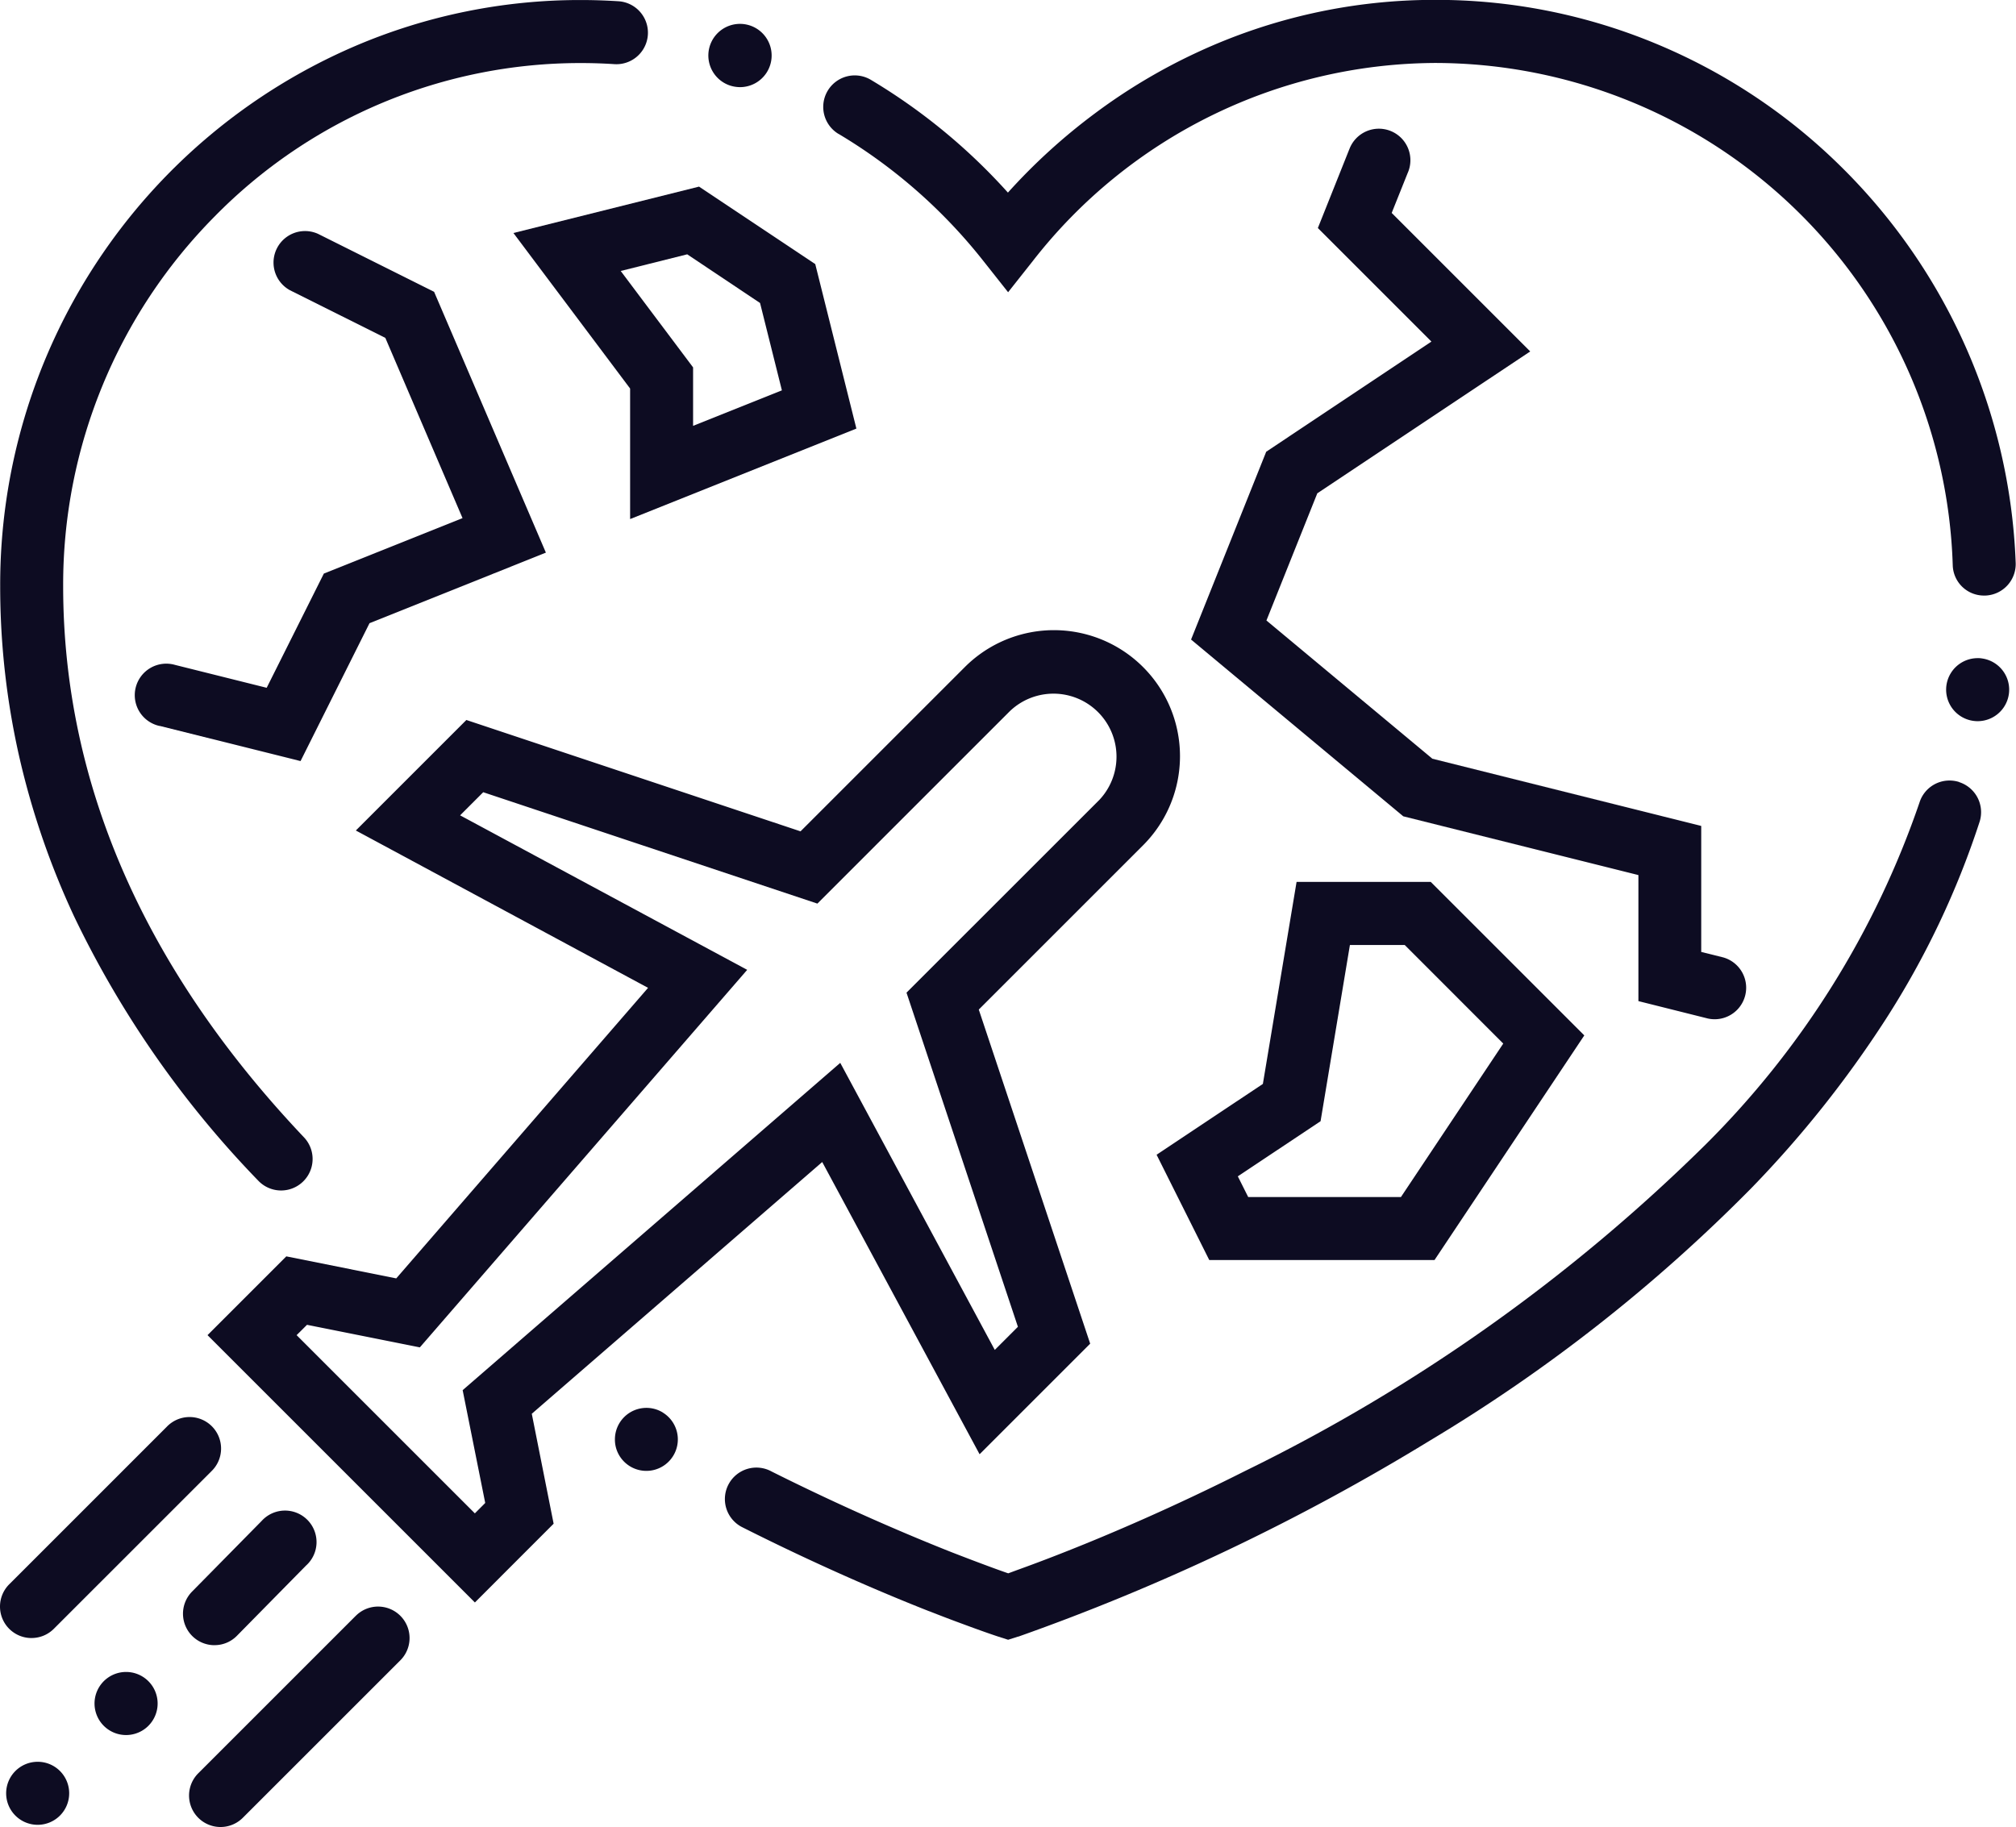 <svg xmlns="http://www.w3.org/2000/svg" width="64.603" height="58.557" viewBox="0 0 64.603 58.557">
  <g id="plane" transform="translate(-236.641 -262.5)">
    <path id="Path_855" data-name="Path 855" d="M250.917,264.935a1.078,1.078,0,0,0,.3.047,1.014,1.014,0,1,0-.3-.047Z" transform="translate(9.132 0.311)" fill="#0d0c22"/>
    <path id="Path_856" data-name="Path 856" d="M239.017,291.874a32.069,32.069,0,0,0,5.9,8.467,1.009,1.009,0,1,0,1.464-1.39l0,0c-5.118-5.4-7.715-11.345-7.716-17.661a16.763,16.763,0,0,1,4.864-11.862,16.417,16.417,0,0,1,11.732-4.907c.358,0,.716.012,1.067.035a1.01,1.01,0,1,0,.132-2.016c-.4-.025-.8-.039-1.2-.039h0a18.325,18.325,0,0,0-7.248,1.479,18.783,18.783,0,0,0-11.365,17.31,24.641,24.641,0,0,0,.632,5.556A25.566,25.566,0,0,0,239.017,291.874Z" transform="translate(0)" fill="#0d0c22"/>
    <path id="Path_857" data-name="Path 857" d="M252.9,266.79l0,0a16.992,16.992,0,0,1,4.644,4.076l.791,1,.791-1a16.44,16.44,0,0,1,12.9-6.348h0a16.62,16.62,0,0,1,16.58,16.1,1,1,0,0,0,1.005.97h.042a1.011,1.011,0,0,0,.97-1.047,18.821,18.821,0,0,0-5.68-12.782,18.551,18.551,0,0,0-5.834-3.853,18.335,18.335,0,0,0-7.087-1.41h0a18.036,18.036,0,0,0-7.622,1.68,18.455,18.455,0,0,0-3.271,1.949,19.045,19.045,0,0,0-2.8,2.548,18.993,18.993,0,0,0-4.405-3.622,1.01,1.01,0,0,0-1.034,1.735Z" transform="translate(10.611)" fill="#0d0c22"/>
    <path id="Path_858" data-name="Path 858" d="M249.954,289.619h0l-.02-.012a1,1,0,0,0-.505-.137,1.01,1.01,0,0,0-1.011,1.009.992.992,0,0,0,.033.263,1.009,1.009,0,1,0,1.5-1.123Z" transform="translate(7.928 18.153)" fill="#0d0c22"/>
    <path id="Path_859" data-name="Path 859" d="M290.077,277.5a1.023,1.023,0,0,0-.31-.048,1.008,1.008,0,0,0-.96.7,28.471,28.471,0,0,1-6.846,10.957,55.9,55.9,0,0,1-14.748,10.463c-2.349,1.185-4.385,2.048-5.68,2.561-.731.291-1.3.5-1.658.629l-.271.1c-.161-.055-.423-.149-.768-.278-.316-.117-.657-.248-1.019-.388-1.317-.52-3.391-1.394-5.8-2.6a1.009,1.009,0,1,0-.967,1.772l.059.03c2.473,1.246,4.609,2.147,5.964,2.68l.005,0c.37.146.723.281,1.049.4.745.278,1.158.412,1.161.413l.313.1.313-.1.012,0a69.868,69.868,0,0,0,13.179-6.277,51.957,51.957,0,0,0,10.308-8.094,34.943,34.943,0,0,0,4.3-5.4,27.354,27.354,0,0,0,3.018-6.344,1.012,1.012,0,0,0-.653-1.272Z" transform="translate(9.346 10.064)" fill="#0d0c22"/>
    <path id="Path_860" data-name="Path 860" d="M275.068,275.118a.676.676,0,0,0-.142-.01,1.01,1.01,0,1,0,.142.01Z" transform="translate(25.089 8.486)" fill="#0d0c22"/>
    <path id="Path_861" data-name="Path 861" d="M276.013,293.471a1.01,1.01,0,0,0,.49-1.959l-.7-.174V287.3l-8.616-2.155-5.317-4.43,1.63-4.076,6.823-4.547-4.439-4.439.509-1.272a1.01,1.01,0,1,0-1.865-.773l-.01.023-1,2.506,3.639,3.639-5.294,3.53-2.408,6.02,6.8,5.665,7.535,1.884v4.039Z" transform="translate(15.354 1.672)" fill="#0d0c22"/>
    <path id="Path_862" data-name="Path 862" d="M262.2,285.867l-3.406,2.27,1.688,3.375H267.7l4.8-7.2-4.92-4.919h-4.3Zm2.789-4.452h1.757l3.157,3.159-3.279,4.919H261.73l-.333-.664,2.652-1.767Z" transform="translate(14.91 11.373)" fill="#0d0c22"/>
    <path id="Path_863" data-name="Path 863" d="M243.437,281.57l-2.935-.733a1.01,1.01,0,1,0-.5,1.956l.013,0,4.507,1.126,2.21-4.419,5.652-2.262-3.582-8.359-3.718-1.857a1.01,1.01,0,0,0-.9,1.807l3.055,1.526,2.474,5.777-4.444,1.777Z" transform="translate(1.75 2.974)" fill="#0d0c22"/>
    <path id="Path_864" data-name="Path 864" d="M250.214,272.547v4.183l7.251-2.9-1.318-5.272-3.724-2.483-5.948,1.487Zm4.164-2.742.7,2.8-2.846,1.138v-1.874l-2.319-3.09,2.131-.534Z" transform="translate(6.619 2.406)" fill="#0d0c22"/>
    <path id="Path_865" data-name="Path 865" d="M260.314,291.615l5.043,9.366,3.544-3.544-3.57-10.708,5.27-5.27a4.039,4.039,0,0,0-5.712-5.712l-5.27,5.27-10.708-3.569-3.542,3.542,9.364,5.043-8.069,9.312-3.523-.706-2.525,2.525,8.568,8.568,2.523-2.525-.7-3.523Zm-11.131,11.261-5.712-5.712.333-.331,3.616.723,10.49-12.1-9.2-4.952.741-.741,10.708,3.57,6.154-6.154a2.02,2.02,0,0,1,2.881,2.831l-.025.025-6.154,6.152,3.57,10.709-.741.741-4.952-9.2-12.1,10.49.723,3.615Z" transform="translate(2.675 8.128)" fill="#0d0c22"/>
    <path id="Path_866" data-name="Path 866" d="M241.155,295.74a1,1,0,0,0,.719-.3l2.213-2.249a1.01,1.01,0,1,0-1.4-1.454l-.037.039-2.213,2.247a1.009,1.009,0,0,0,.719,1.718Z" transform="translate(2.359 19.488)" fill="#0d0c22"/>
    <path id="Path_867" data-name="Path 867" d="M239.462,294.529a1.011,1.011,0,1,0,.709.291A1.011,1.011,0,0,0,239.462,294.529Z" transform="translate(1.22 21.558)" fill="#0d0c22"/>
    <path id="Path_868" data-name="Path 868" d="M237.77,296.25a1.01,1.01,0,1,0,1.009,1.011v-.01A1.009,1.009,0,0,0,237.77,296.25Z" transform="translate(0.079 22.716)" fill="#0d0c22"/>
    <path id="Path_869" data-name="Path 869" d="M237.652,296.722a1.006,1.006,0,0,0,.713-.294l5.049-5.049a1.01,1.01,0,1,0-1.429-1.427h0L236.937,295a1.009,1.009,0,0,0,.714,1.723Z" transform="translate(0 18.277)" fill="#0d0c22"/>
    <path id="Path_870" data-name="Path 870" d="M245.606,293.572l-5.048,5.048a1.009,1.009,0,0,0,1.427,1.427L247.033,295a1.009,1.009,0,0,0-1.427-1.427Z" transform="translate(2.437 20.714)" fill="#0d0c22"/>
  </g>
</svg>
